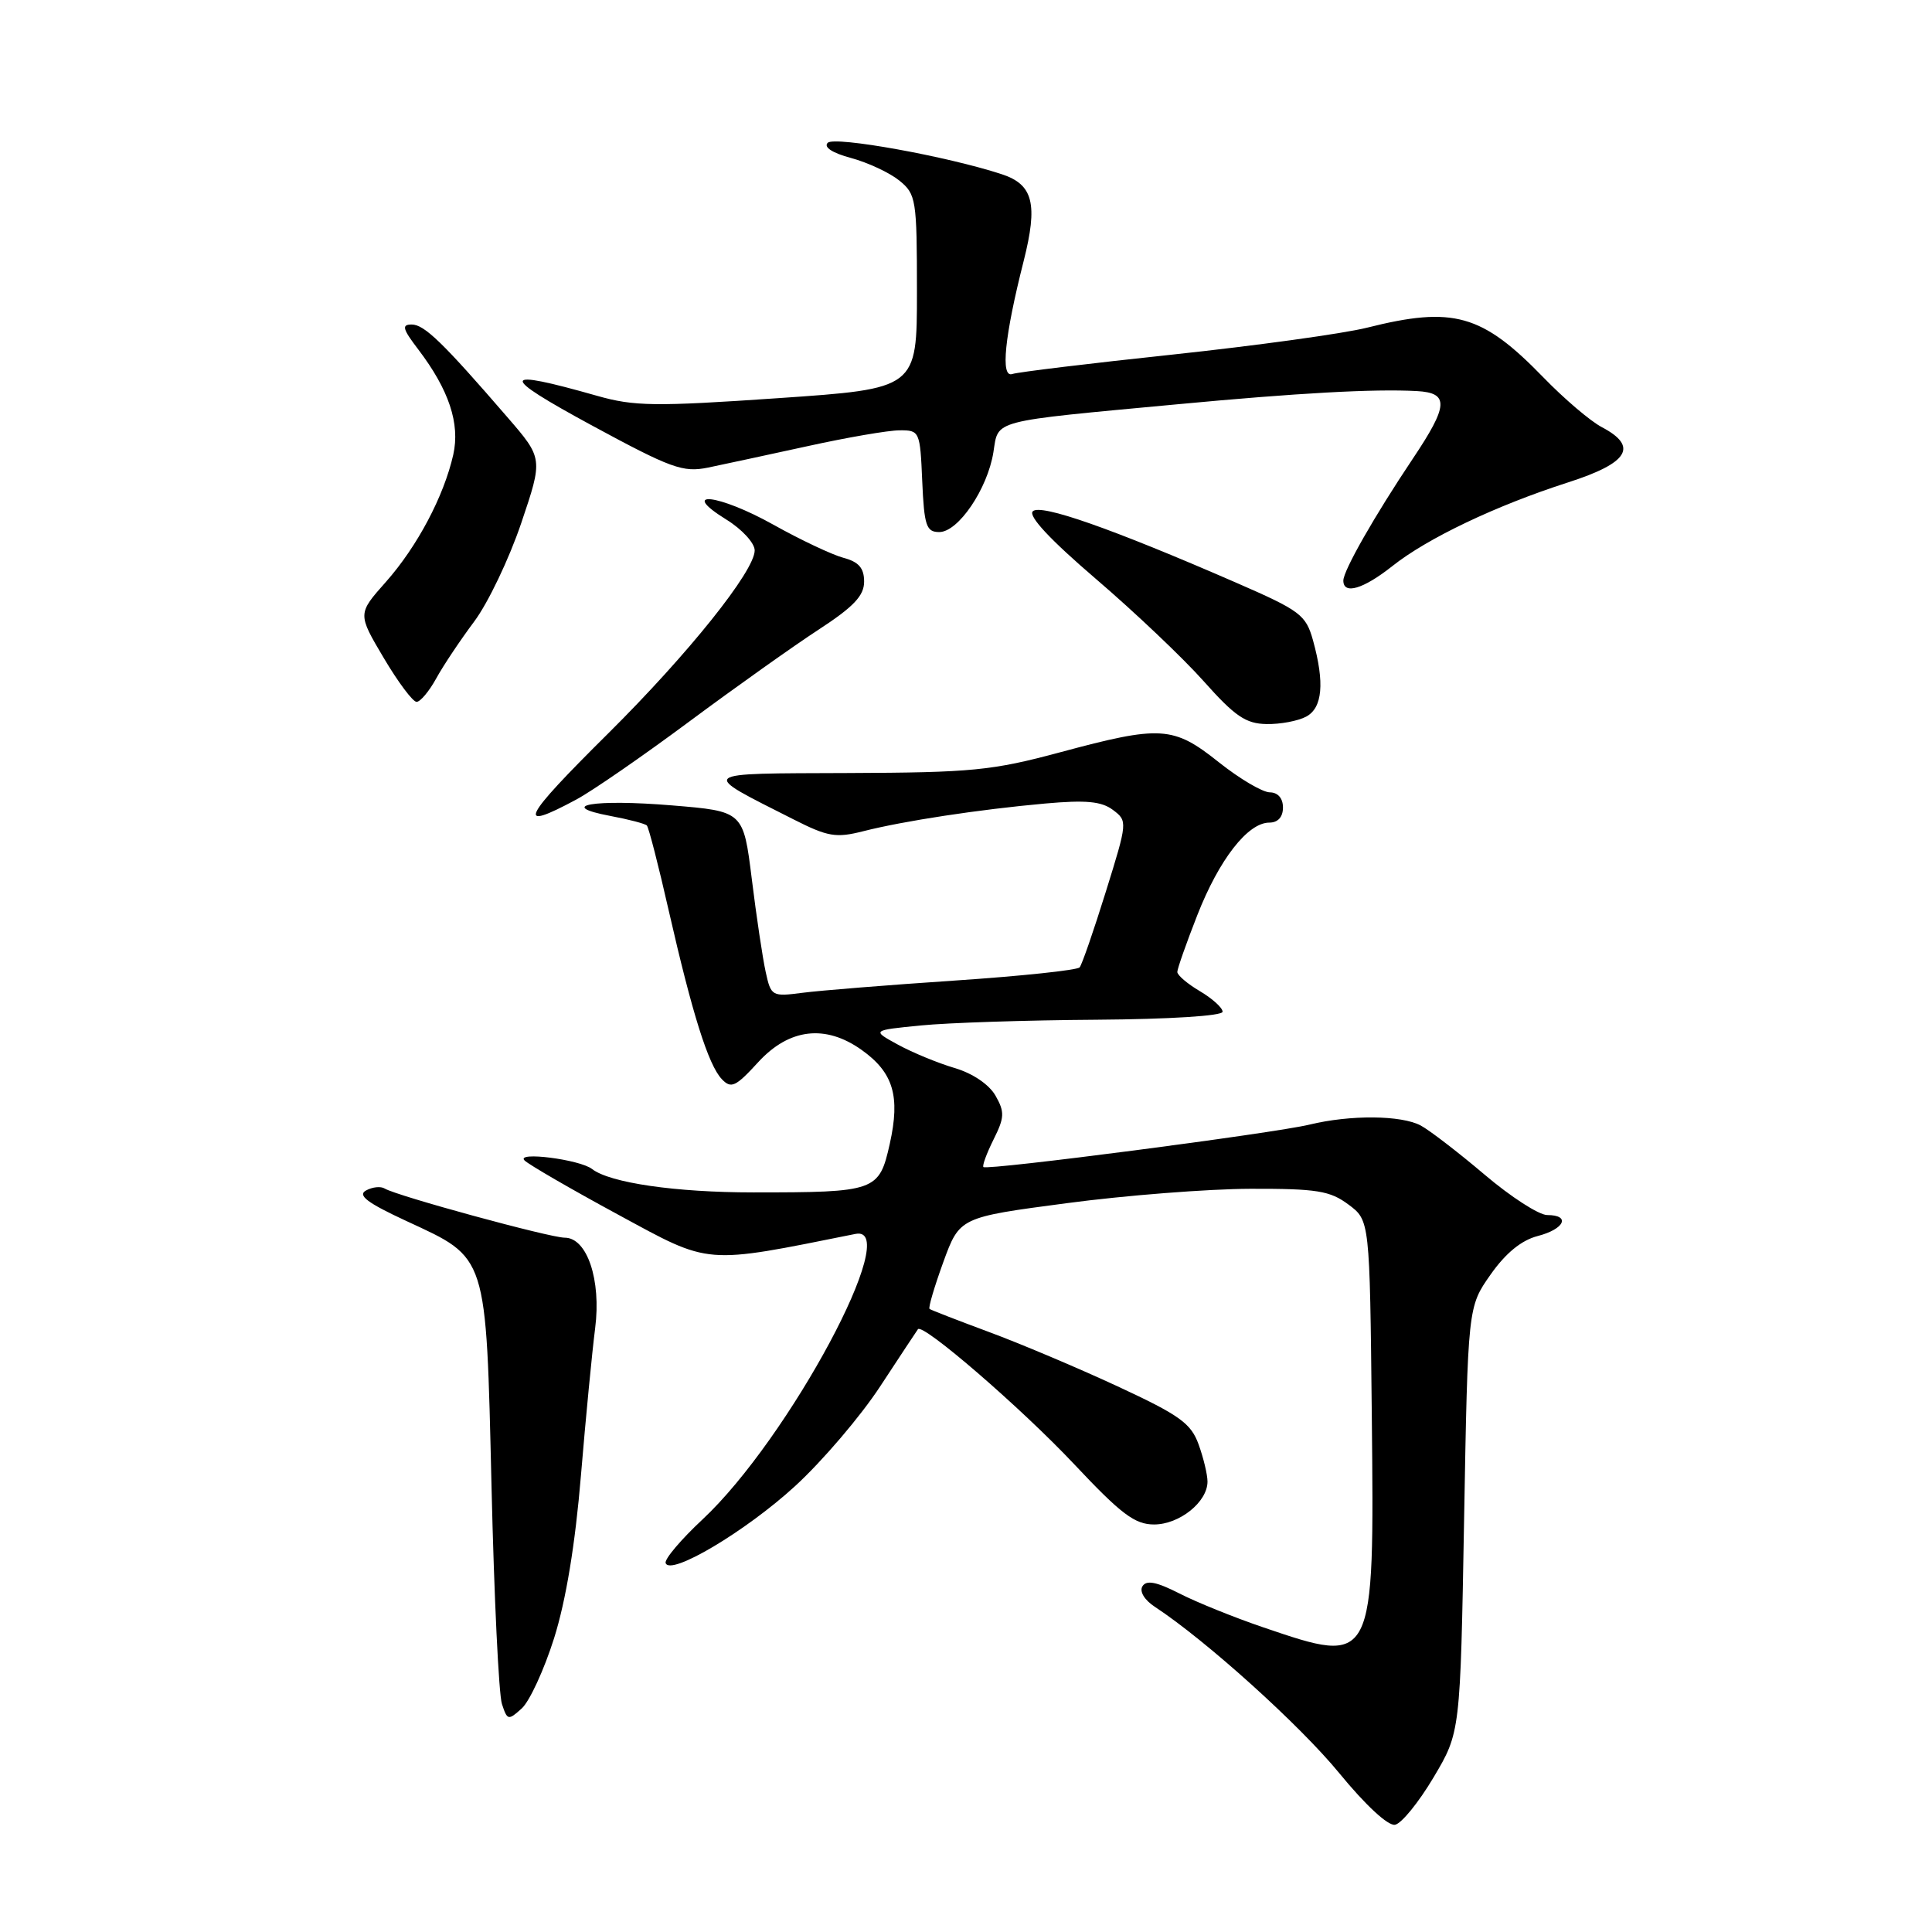 <?xml version="1.0" encoding="UTF-8" standalone="no"?>
<!DOCTYPE svg PUBLIC "-//W3C//DTD SVG 1.1//EN" "http://www.w3.org/Graphics/SVG/1.1/DTD/svg11.dtd" >
<svg xmlns="http://www.w3.org/2000/svg" xmlns:xlink="http://www.w3.org/1999/xlink" version="1.1" viewBox="0 0 256 256">
 <g >
 <path fill="currentColor"
d=" M 189.95 235.52 C 193.50 229.55 193.50 229.55 194.00 201.36 C 194.50 173.17 194.50 173.17 197.50 168.90 C 199.50 166.05 201.59 164.34 203.75 163.78 C 207.32 162.86 208.16 161.00 205.01 161.00 C 203.92 161.00 200.18 158.59 196.71 155.64 C 193.23 152.69 189.43 149.77 188.26 149.14 C 185.68 147.76 178.93 147.70 173.50 149.02 C 168.81 150.16 130.78 155.11 130.31 154.64 C 130.13 154.47 130.74 152.82 131.65 150.99 C 133.11 148.07 133.14 147.35 131.91 145.18 C 131.06 143.70 128.90 142.23 126.50 141.52 C 124.30 140.87 120.92 139.48 119.00 138.43 C 115.50 136.52 115.50 136.52 122.00 135.88 C 125.58 135.52 136.04 135.18 145.25 135.12 C 155.00 135.05 162.00 134.61 162.00 134.06 C 162.00 133.54 160.65 132.32 159.00 131.34 C 157.35 130.37 156.00 129.22 156.00 128.79 C 156.00 128.37 157.19 124.98 158.65 121.26 C 161.54 113.89 165.34 109.00 168.19 109.00 C 169.33 109.00 170.00 108.26 170.00 107.00 C 170.00 105.77 169.33 105.00 168.25 104.99 C 167.29 104.98 164.25 103.19 161.50 101.00 C 155.46 96.19 153.83 96.09 140.48 99.68 C 131.46 102.11 128.76 102.37 112.40 102.43 C 92.19 102.51 92.56 102.20 105.12 108.56 C 109.70 110.88 110.76 111.06 114.39 110.14 C 119.73 108.78 129.71 107.26 138.50 106.47 C 143.88 105.99 145.96 106.18 147.47 107.32 C 149.42 108.78 149.41 108.91 146.53 118.15 C 144.93 123.29 143.37 127.80 143.06 128.18 C 142.75 128.55 135.30 129.34 126.50 129.93 C 117.70 130.52 108.63 131.25 106.34 131.55 C 102.29 132.08 102.16 132.00 101.46 128.80 C 101.06 126.99 100.23 121.45 99.62 116.50 C 98.50 107.50 98.50 107.50 89.05 106.72 C 78.71 105.86 73.57 106.74 80.89 108.12 C 83.30 108.57 85.47 109.14 85.71 109.38 C 85.95 109.62 87.26 114.70 88.61 120.66 C 91.73 134.34 93.85 141.09 95.64 142.99 C 96.88 144.29 97.47 144.02 100.47 140.74 C 104.57 136.27 109.37 135.70 114.17 139.12 C 118.37 142.11 119.31 145.24 117.90 151.56 C 116.49 157.85 116.08 158.00 99.82 158.00 C 89.53 158.00 80.83 156.74 78.45 154.90 C 76.81 153.63 68.30 152.55 69.50 153.76 C 70.05 154.31 75.65 157.56 81.95 160.97 C 94.27 167.65 93.13 167.56 113.36 163.50 C 119.77 162.22 104.53 190.65 93.08 201.34 C 90.23 204.00 88.03 206.60 88.20 207.11 C 88.79 208.87 98.80 202.92 105.35 196.92 C 108.96 193.61 114.03 187.67 116.63 183.70 C 119.23 179.74 121.48 176.33 121.63 176.13 C 122.26 175.28 135.34 186.58 142.33 194.01 C 148.56 200.64 150.37 202.00 152.92 202.00 C 156.28 202.00 160.00 199.02 160.00 196.32 C 160.00 195.40 159.47 193.18 158.82 191.39 C 157.81 188.59 156.30 187.51 148.07 183.69 C 142.81 181.25 135.12 178.00 131.00 176.48 C 126.88 174.95 123.35 173.58 123.17 173.44 C 122.98 173.29 123.81 170.50 124.99 167.24 C 127.16 161.30 127.16 161.30 141.33 159.43 C 149.12 158.39 160.08 157.54 165.68 157.52 C 174.49 157.50 176.23 157.78 178.68 159.61 C 181.50 161.71 181.50 161.71 181.77 187.51 C 182.11 220.73 182.15 220.65 167.41 215.64 C 163.59 214.34 158.58 212.32 156.29 211.15 C 153.25 209.60 151.91 209.33 151.38 210.19 C 150.96 210.88 151.64 212.01 153.05 212.93 C 159.81 217.37 172.28 228.62 177.45 234.94 C 180.93 239.19 183.93 241.97 184.85 241.79 C 185.71 241.63 188.00 238.80 189.95 235.52 Z  M 73.42 217.07 C 74.99 212.08 76.22 204.65 76.98 195.48 C 77.62 187.79 78.47 179.03 78.86 176.00 C 79.68 169.61 77.80 164.00 74.83 164.00 C 72.86 164.00 52.54 158.45 50.98 157.49 C 50.45 157.16 49.33 157.28 48.49 157.75 C 47.34 158.39 48.69 159.40 53.87 161.80 C 64.66 166.80 64.39 165.96 65.13 197.00 C 65.47 211.57 66.09 224.53 66.51 225.79 C 67.22 227.96 67.35 227.99 69.13 226.38 C 70.17 225.44 72.10 221.25 73.42 217.07 Z  M 76.35 105.95 C 78.45 104.83 85.19 100.17 91.33 95.61 C 97.47 91.05 105.20 85.56 108.50 83.41 C 113.11 80.40 114.50 78.94 114.50 77.07 C 114.50 75.27 113.79 74.45 111.75 73.91 C 110.24 73.50 106.06 71.53 102.47 69.52 C 95.19 65.45 89.81 64.86 96.25 68.85 C 98.31 70.12 100.00 71.96 100.00 72.93 C 100.00 75.66 91.20 86.65 80.60 97.17 C 69.08 108.59 68.27 110.29 76.35 105.95 Z  M 173.07 94.96 C 175.24 93.80 175.54 90.49 173.98 84.85 C 173.03 81.46 172.32 80.92 163.73 77.18 C 147.26 70.01 137.88 66.72 136.85 67.75 C 136.22 68.38 139.19 71.55 145.19 76.69 C 150.31 81.07 156.75 87.18 159.50 90.27 C 163.63 94.91 165.08 95.90 167.82 95.94 C 169.64 95.98 172.00 95.53 173.07 94.96 Z  M 57.80 89.90 C 58.73 88.20 61.00 84.81 62.83 82.36 C 64.66 79.92 67.46 74.05 69.06 69.33 C 71.96 60.75 71.96 60.75 67.23 55.28 C 58.68 45.38 56.22 43.00 54.55 43.00 C 53.19 43.00 53.34 43.58 55.42 46.30 C 59.49 51.65 60.98 56.13 60.06 60.25 C 58.81 65.77 55.29 72.41 51.13 77.11 C 47.38 81.33 47.38 81.33 50.84 87.17 C 52.74 90.38 54.70 93.00 55.20 93.00 C 55.69 93.00 56.86 91.61 57.80 89.90 Z  M 184.48 75.02 C 189.13 71.32 198.23 66.99 207.75 63.93 C 215.80 61.35 217.13 59.17 212.25 56.60 C 210.74 55.81 207.25 52.84 204.50 50.00 C 196.37 41.62 192.57 40.55 181.14 43.42 C 178.04 44.20 166.50 45.79 155.50 46.97 C 144.50 48.14 134.89 49.30 134.13 49.56 C 132.55 50.10 133.11 44.56 135.64 34.59 C 137.55 27.04 136.91 24.45 132.75 23.09 C 125.55 20.72 110.58 18.02 109.68 18.92 C 109.10 19.50 110.29 20.27 112.78 20.94 C 115.00 21.54 117.87 22.88 119.16 23.92 C 121.39 25.73 121.50 26.40 121.50 38.66 C 121.50 51.50 121.50 51.50 103.09 52.76 C 86.77 53.88 84.04 53.85 79.09 52.44 C 66.21 48.78 66.04 49.65 78.31 56.31 C 88.94 62.07 90.49 62.63 93.81 61.96 C 95.84 61.54 101.78 60.26 107.00 59.12 C 112.22 57.97 117.72 57.02 119.20 57.02 C 121.85 57.00 121.92 57.15 122.20 63.75 C 122.46 69.69 122.74 70.50 124.46 70.50 C 126.98 70.50 130.85 64.78 131.63 59.93 C 132.32 55.57 131.07 55.90 156.00 53.57 C 171.97 52.07 182.09 51.51 187.75 51.82 C 192.04 52.06 191.94 53.71 187.19 60.80 C 182.11 68.39 178.00 75.61 178.00 76.93 C 178.00 78.84 180.64 78.06 184.48 75.02 Z "/>
</g>
</svg>